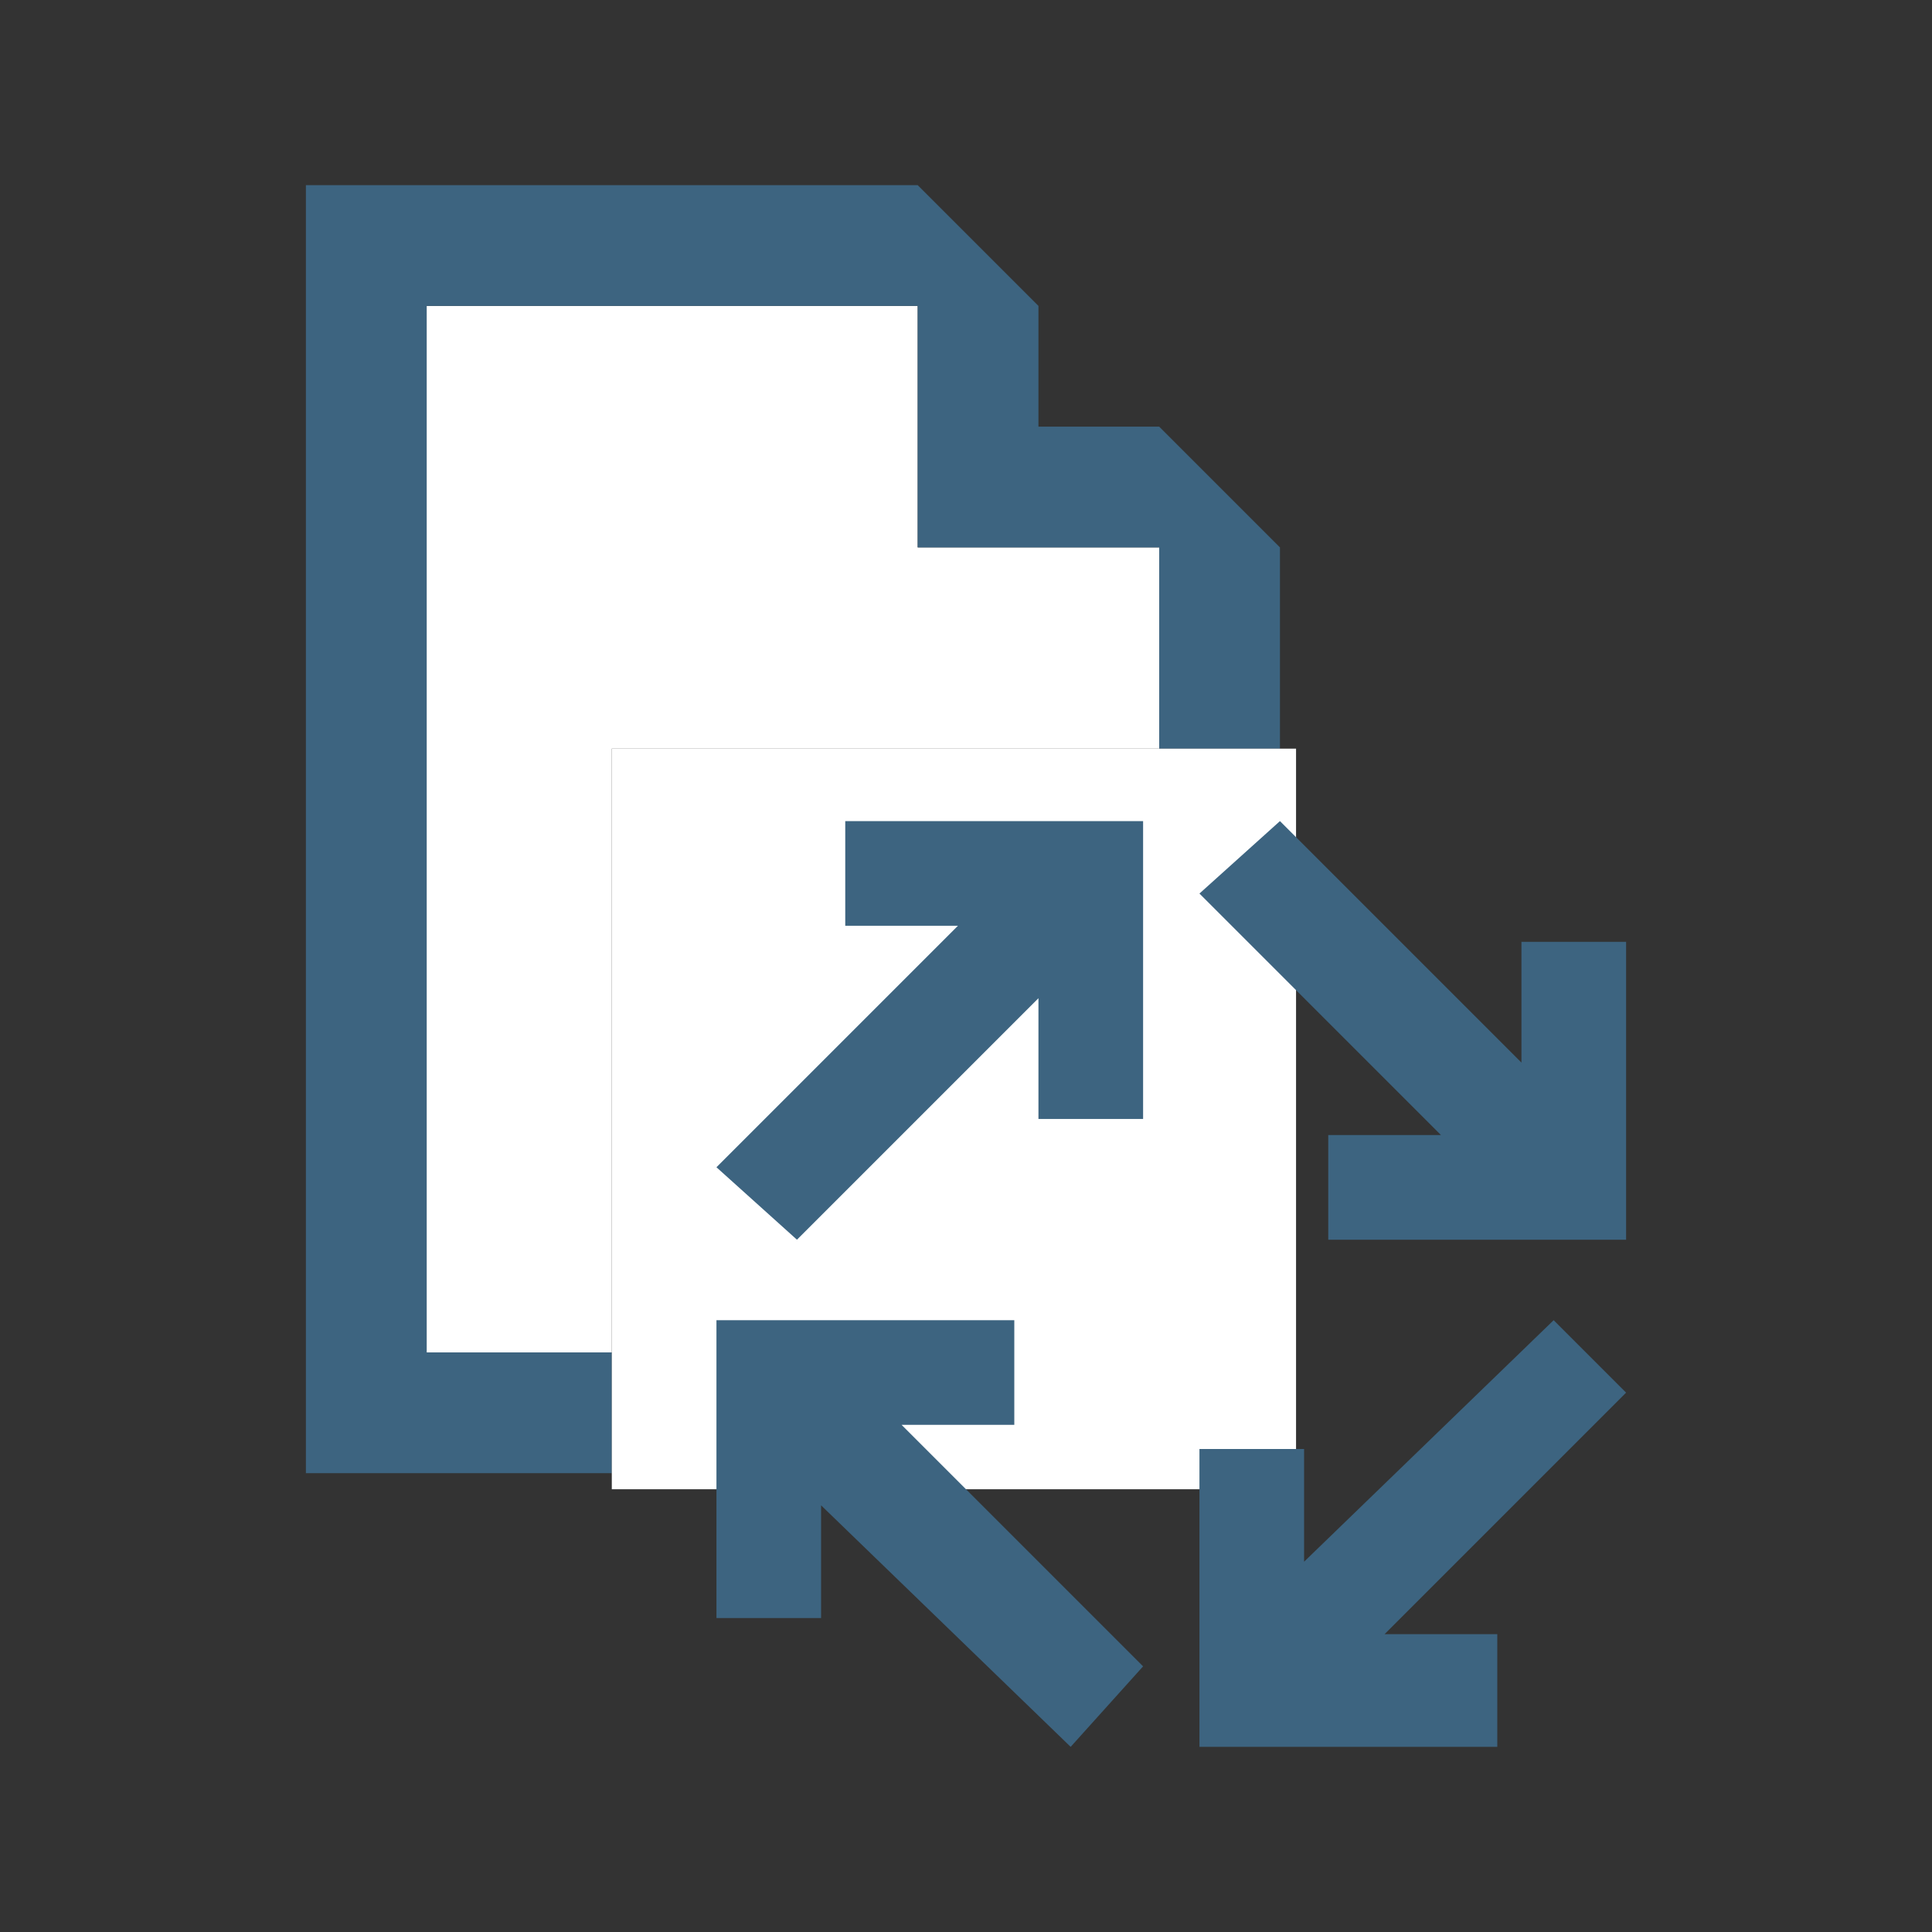 <?xml version="1.0" encoding="utf-8"?>
<!-- Generator: Adobe Illustrator 18.0.0, SVG Export Plug-In . SVG Version: 6.00 Build 0)  -->
<!DOCTYPE svg PUBLIC "-//W3C//DTD SVG 1.1//EN" "http://www.w3.org/Graphics/SVG/1.1/DTD/svg11.dtd">
<svg version="1.1" id="Layer_1" xmlns="http://www.w3.org/2000/svg" xmlns:xlink="http://www.w3.org/1999/xlink" x="0px" y="0px"
	 viewBox="0 0 24 24" enable-background="new 0 0 24 24" xml:space="preserve">
<rect x="0" y="0" width="24" height="24" fill="#333333" stroke="none"/>
<g>
	<g>
		<polygon fill="#FFFFFF" points="11.4,6.8 11.4,3.8 5.3,3.8 5.3,16.8 7.6,16.8 7.6,9.3 14.4,9.3 14.4,6.8 		"/>
		<polygon fill="#3D6480" points="5.3,16.8 5.3,3.8 11.4,3.8 11.4,6.8 14.4,6.8 14.4,9.3 15.9,9.3 15.9,6.8 14.4,5.3 14.4,5.3 
			12.9,5.3 12.9,3.8 12.9,3.8 11.4,2.3 3.8,2.3 3.8,18.3 7.6,18.3 7.6,16.8 		"/>
		<polygon fill="#FFFFFF" points="15.9,9.3 14.4,9.3 7.6,9.3 7.6,16.8 7.6,18.3 7.6,18.5 16.1,18.5 16.1,9.3 		"/>
	</g>
	<g>
		<polygon fill="#3D6480" points="16.5,15.4 16.5,14.1 17.9,14.1 14.9,11.1 15.9,10.2 18.9,13.2 18.9,11.7 20.2,11.7 20.2,15.4 		
			"/>
		<polygon fill="#3D6480" points="14.9,18 16.2,18 16.2,19.4 19.3,16.4 20.2,17.3 17.2,20.3 18.6,20.3 18.6,21.7 14.9,21.7 		"/>
		<polygon fill="#3D6480" points="12.6,16.4 12.6,17.7 11.2,17.7 14.2,20.7 13.3,21.7 10.2,18.7 10.2,20.1 8.9,20.1 8.9,16.4 		"/>
		<polygon fill="#3D6480" points="14.2,13.9 12.9,13.9 12.9,12.4 9.9,15.4 8.9,14.5 11.9,11.5 10.5,11.5 10.5,10.2 14.2,10.2 		"/>
	</g>
</g>
</svg>

